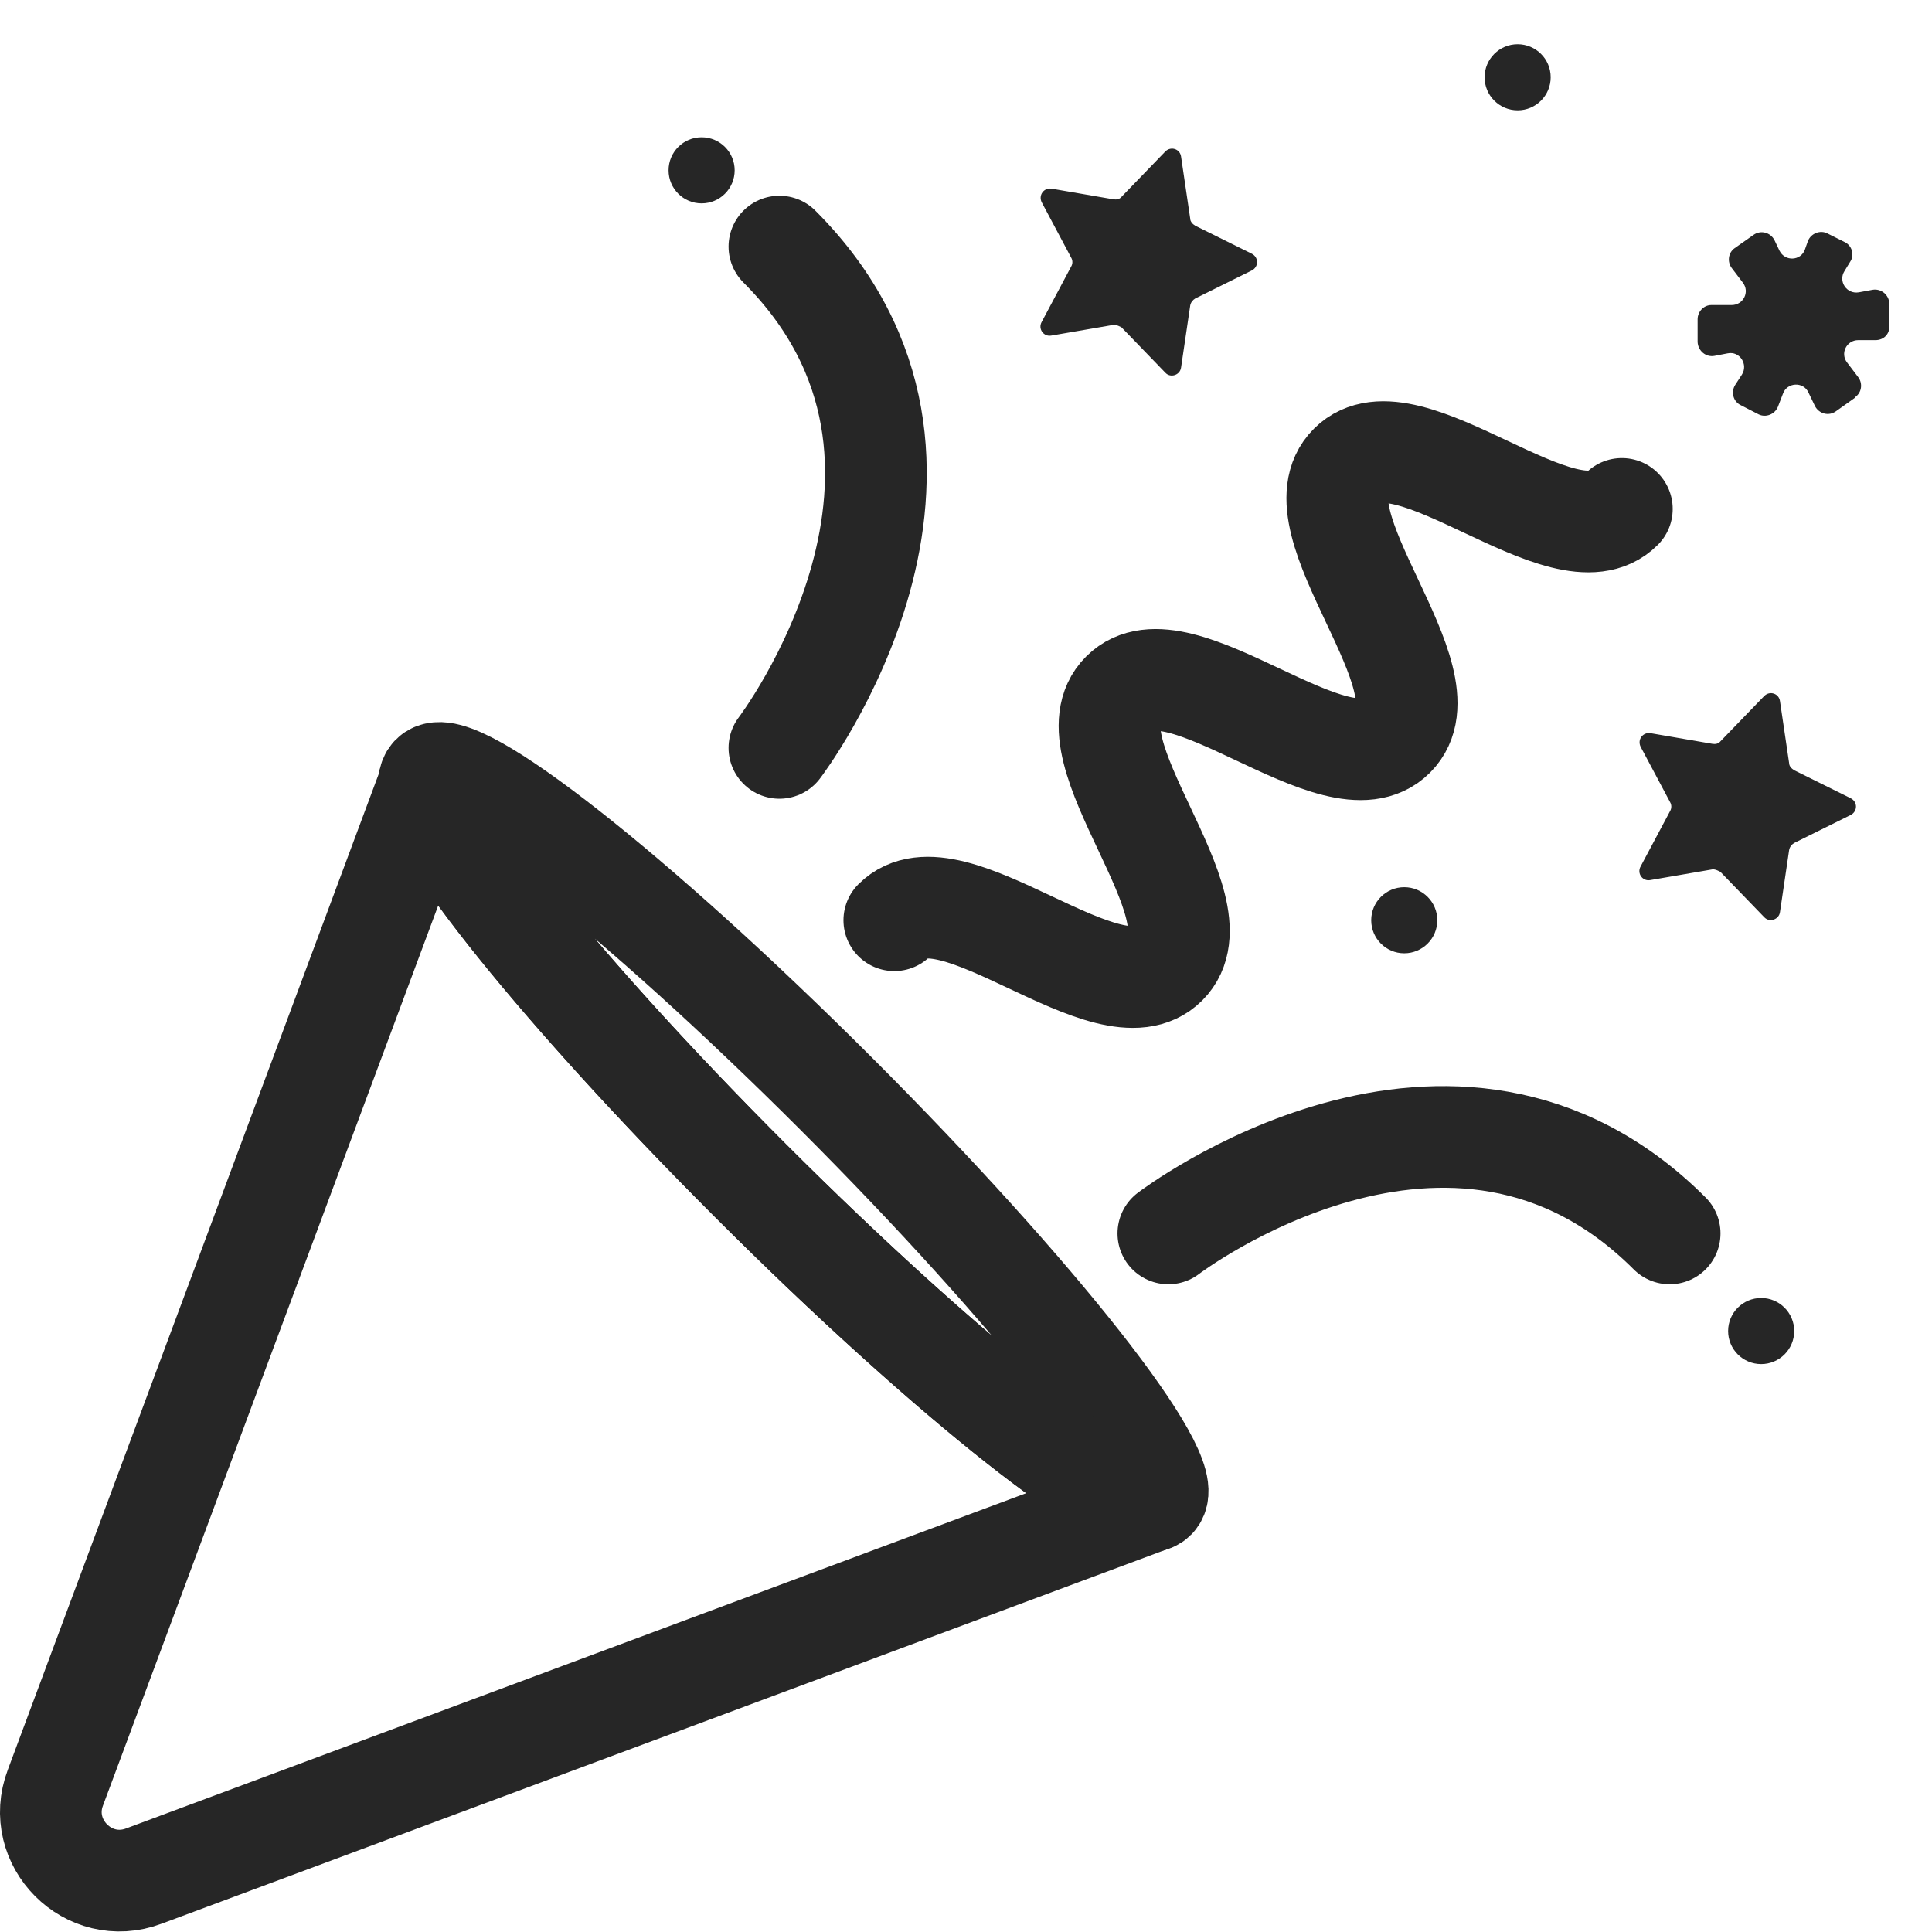 <svg width="38" height="38" viewBox="0 0 38 38" fill="none" xmlns="http://www.w3.org/2000/svg">
<path d="M22.719 29.481C23.187 29.012 20.382 25.448 16.454 21.519C12.525 17.59 8.96 14.785 8.492 15.254C8.023 15.723 10.828 19.287 14.757 23.216C18.685 27.145 22.25 29.95 22.719 29.481Z" stroke="#262626" stroke-width="2" stroke-linecap="round" stroke-linejoin="round"/>
<path d="M8.44 15.39C8.39 16.2 11.09 19.55 14.76 23.22C18.43 26.89 21.78 29.58 22.59 29.54L2.83 36.9C1.74 37.31 0.68 36.24 1.09 35.16L8.45 15.4L8.44 15.39Z" stroke="#262626" stroke-width="2" stroke-linecap="round" stroke-linejoin="round"/>
<path d="M21.07 5.07L20.49 3.98C20.42 3.84 20.53 3.69 20.68 3.71L21.9 3.92C21.96 3.93 22.02 3.92 22.06 3.87L22.92 2.98C23.03 2.87 23.21 2.93 23.23 3.08L23.41 4.3C23.41 4.36 23.46 4.41 23.51 4.44L24.62 4.99C24.76 5.06 24.76 5.25 24.62 5.32L23.51 5.87C23.46 5.9 23.42 5.95 23.41 6.01L23.23 7.23C23.21 7.38 23.02 7.44 22.92 7.33L22.06 6.44C22.06 6.44 21.96 6.38 21.9 6.39L20.68 6.6C20.53 6.63 20.41 6.47 20.49 6.33L21.07 5.24C21.1 5.19 21.1 5.12 21.07 5.07Z" fill="#262626"/>
<path d="M32.85 15.78L32.27 14.69C32.2 14.55 32.31 14.4 32.46 14.42L33.68 14.63C33.74 14.64 33.8 14.63 33.84 14.58L34.7 13.69C34.81 13.58 34.99 13.64 35.01 13.79L35.19 15.01C35.19 15.07 35.24 15.12 35.29 15.15L36.4 15.7C36.54 15.77 36.54 15.96 36.4 16.03L35.29 16.58C35.24 16.61 35.2 16.66 35.19 16.72L35.01 17.94C34.99 18.09 34.8 18.15 34.7 18.04L33.84 17.15C33.84 17.15 33.74 17.09 33.68 17.1L32.46 17.31C32.31 17.34 32.19 17.18 32.27 17.04L32.85 15.95C32.88 15.9 32.88 15.83 32.85 15.78Z" fill="#262626"/>
<path d="M36.49 7.82L36.11 8.09C35.97 8.19 35.78 8.14 35.7 7.99L35.57 7.72C35.47 7.5 35.15 7.52 35.07 7.74L34.97 8C34.91 8.15 34.73 8.22 34.59 8.15L34.24 7.97C34.09 7.9 34.04 7.71 34.13 7.57L34.26 7.37C34.39 7.17 34.22 6.9 33.98 6.95L33.72 7C33.55 7.03 33.4 6.9 33.39 6.73V6.28C33.39 6.13 33.51 6 33.66 6H34.06C34.29 6 34.42 5.74 34.28 5.56L34.06 5.27C33.97 5.15 33.99 4.97 34.12 4.88L34.49 4.62C34.63 4.52 34.82 4.57 34.9 4.72L35 4.93C35.11 5.15 35.42 5.13 35.5 4.91L35.56 4.74C35.62 4.59 35.8 4.52 35.94 4.59L36.28 4.76C36.43 4.83 36.48 5.02 36.39 5.15L36.28 5.33C36.15 5.53 36.32 5.79 36.56 5.75L36.83 5.7C37 5.67 37.15 5.8 37.16 5.96V6.41C37.17 6.57 37.05 6.69 36.89 6.69H36.55C36.32 6.69 36.19 6.95 36.33 7.13L36.55 7.42C36.64 7.54 36.62 7.72 36.49 7.81V7.82Z" fill="#262626"/>
<path d="M17.59 18.1C18.71 16.98 21.82 20.09 22.94 18.97C24.06 17.85 20.95 14.74 22.07 13.62C23.19 12.5 26.3 15.61 27.42 14.49C28.54 13.37 25.43 10.26 26.55 9.14C27.67 8.02 30.78 11.13 31.9 10.01" stroke="#262626" stroke-width="2" stroke-miterlimit="10" stroke-linecap="round"/>
<path d="M22.98 24.26C22.98 24.26 28.57 19.99 32.84 24.26" stroke="#262626" stroke-width="2" stroke-linecap="round" stroke-linejoin="round"/>
<path d="M15.33 14.71C15.33 14.71 19.6 9.12 15.33 4.85" stroke="#262626" stroke-width="2" stroke-linecap="round" stroke-linejoin="round"/>
<path d="M34.64 26.83C34.999 26.83 35.29 26.539 35.29 26.18C35.29 25.821 34.999 25.53 34.64 25.53C34.281 25.53 33.99 25.821 33.99 26.18C33.99 26.539 34.281 26.83 34.64 26.83Z" fill="#262626"/>
<path d="M27.62 18.75C27.979 18.75 28.27 18.459 28.27 18.1C28.27 17.741 27.979 17.45 27.62 17.45C27.261 17.45 26.97 17.741 26.97 18.1C26.97 18.459 27.261 18.75 27.62 18.75Z" fill="#262626"/>
<path d="M29.85 2.17C30.209 2.17 30.5 1.879 30.5 1.52C30.5 1.161 30.209 0.87 29.85 0.87C29.491 0.87 29.2 1.161 29.2 1.52C29.2 1.879 29.491 2.17 29.85 2.17Z" fill="#262626"/>
<path d="M13.8 4C14.159 4 14.45 3.709 14.45 3.35C14.45 2.991 14.159 2.7 13.8 2.7C13.441 2.7 13.15 2.991 13.15 3.35C13.15 3.709 13.441 4 13.8 4Z" fill="#262626"/>
</svg>
